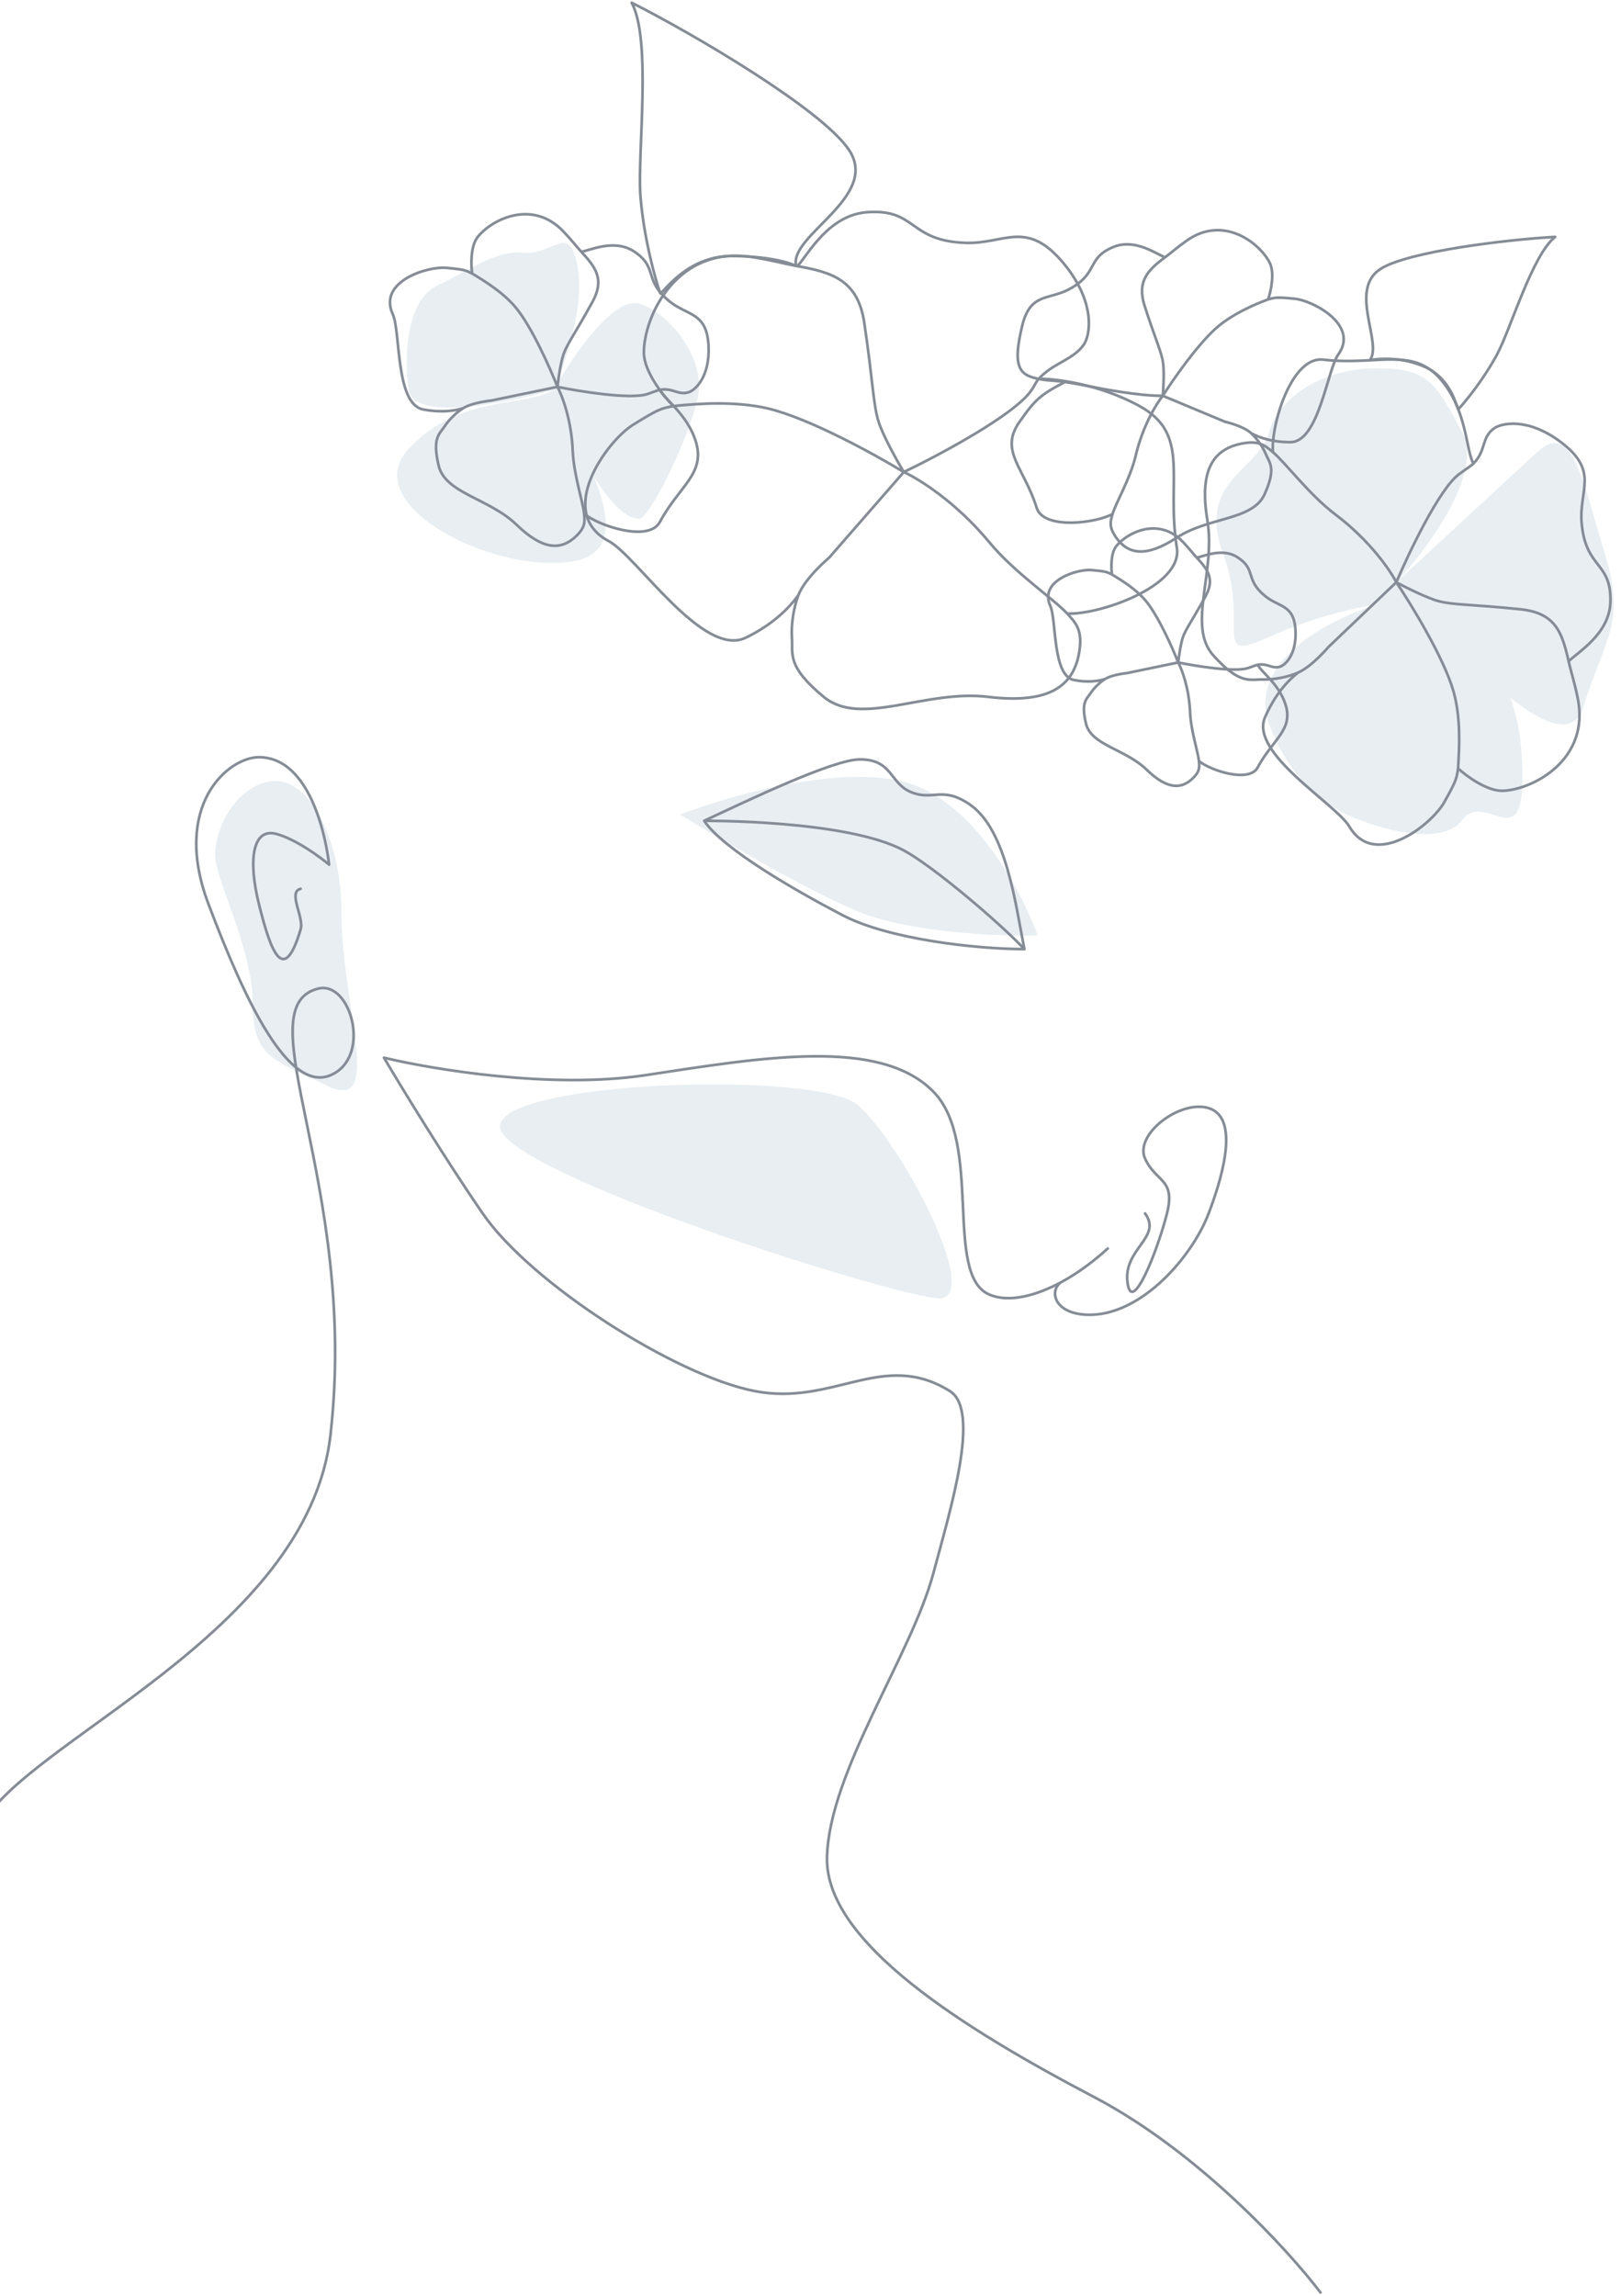 <svg width="603" height="854" viewBox="0 0 603 854" fill="none" xmlns="http://www.w3.org/2000/svg">
<path opacity="0.5" d="M319 411C303.8 398.2 186 402 186 419C186 436 334 483 350 483C365 481 334.2 423.8 319 411Z" fill="#D2DFE6"/>
<path opacity="0.5" d="M340 292C316 283.2 272 295.667 253 303C267 311.667 299.8 331 319 339C338.2 347 371.667 348.333 386 348C380.667 333 364 300.8 340 292Z" fill="#D2DFE6"/>
<path opacity="0.5" d="M206 145C188.667 150 153.6 157 152 145C150 130 152 111 163 106C174 101 184 93 195 94C206 95 212 82 215 100C217.4 114.4 210 136 206 145C212.667 133 228.4 109.8 238 113C250 117 261 133 260 145C259 157 243 191 238 193C232.436 193 226.37 186.12 220.899 177.145C227.054 192.473 229.003 206.733 212 209C182 213 133 187.484 152 167C171 146.516 195.333 151.667 206 145Z" fill="#D2DFE6"/>
<path opacity="0.5" d="M127 339C127 311 113.053 281.785 94 293C84.357 298.676 80 310.8 80 318C80 327 94 353 94 373C94 393 101 394 122 404C143 414 127 374 127 339Z" fill="#D2DFE6"/>
<path opacity="0.5" d="M544 161C552 176.2 530.667 204.667 519 217C532.333 204.667 561.6 177.6 572 168C585 156 589 180 597 206C605 232 597 237 589 263C585.536 274.257 574.105 269.424 561.809 259.501C563.935 265.3 565.448 272.092 566 280C569 323 553 293 544 305C536.8 314.6 515.667 309 506 305C498 302.667 480 292.2 472 269C464 245.8 495.333 230 512 225C506 225.667 489.6 229 472 237C450 247 465 233 455 206C445 179 468 175 472 161C476 147 493 137 512 137C531 137 534 142 544 161Z" fill="#D2DFE6"/>
<path d="M491.221 852.802C479.255 837.028 445.694 800.421 407.183 780.187C359.045 754.894 306.827 722.666 307.643 690.846C308.459 659.025 339.055 615.783 347.214 585.186C353.525 561.522 364.943 524.698 353.334 517.466C328.449 501.964 310.091 523.177 280.718 517.466C251.346 511.755 197.496 477.487 179.546 451.378C165.186 430.491 149.086 404.056 142.831 393.449C160.781 397.8 205.329 405.198 239.923 399.976C283.166 393.449 327.225 385.698 347.214 406.096C365.86 425.121 350.886 474.223 368.02 481.566C375.522 484.782 385.73 481.789 394.537 477.082M412.079 464.433C408.016 468.126 401.82 473.19 394.537 477.082M394.537 477.082C390.457 480.209 392.089 487.686 402.288 488.91C422.686 491.357 443.083 468.512 449.61 451.378C456.138 434.244 460.217 415.478 449.61 412.215C439.004 408.951 421.87 422.006 425.949 430.98C430.029 439.955 437.372 438.324 434.108 451.378C430.845 464.433 421.054 489.732 419.422 477.082C417.79 464.432 432.476 460.353 425.949 451.378M111.826 330.624C106.931 331.848 113.184 341.136 111.826 345.719C105.299 367.748 100.404 352.654 96.324 336.336C92.245 320.018 93.876 307.779 102.851 310.227C110.031 312.185 118.897 318.658 122.433 321.649C120.529 306.147 113.457 281.67 96.324 281.67C84.901 281.67 63.688 299.62 77.558 336.336C91.429 373.051 107.431 406.503 122.933 399.976C138.435 393.449 130.622 364.681 118.354 367.748C90.613 374.683 133.539 440.771 122.933 533.784C114.447 608.195 8.502 647.841 -7 679.389M381.074 353.062C377.811 337.016 374.57 308.659 360.677 299.212C350.478 292.277 347.214 297.988 339.055 294.725C330.896 291.461 332.12 282.486 319.882 282.486C310.091 282.486 278.815 297.444 261.953 305.331M381.074 353.062C363.397 353.062 330.604 349.451 313.354 340.415C296.22 331.44 269.024 315.938 261.953 305.331M381.074 353.062C371.828 343.271 347.254 322.299 336.2 316.346C314.986 304.924 261.953 305.331 261.953 305.331M336.2 175.603C341.639 178.05 355.618 186.699 368.02 201.712C377.406 213.074 391.742 222.602 396.985 228.229M336.2 175.603L308.459 207.423C308.459 207.423 299.527 214.891 297.036 221.294M336.2 175.603C325.729 169.212 300.953 155.532 285.614 151.942C273.63 149.137 259.804 150.068 250.53 151.068M336.2 175.603C333.752 171.523 328.449 162.059 326.817 156.837C324.777 150.31 324.777 142.151 321.513 120.121C319.161 104.245 309.644 101.31 296.628 98.998M336.2 175.603C349.254 169.348 376.995 154.553 383.522 145.414C384.73 143.724 385.404 141.983 386.38 140.927M297.036 221.294C295.134 226.183 294.275 232.501 294.589 237.204C294.997 243.323 292.549 247.81 306.419 259.233C320.29 270.656 343.951 256.377 367.612 259.233C390.423 261.986 399.432 255.154 401.472 242.507C402.758 234.533 400.401 231.895 396.985 228.229M297.036 221.294C293.622 226.189 287.43 232.344 277.455 237.204C261.545 244.955 236.862 206.822 226.461 201.304C206.471 190.697 225.645 164.18 235.436 158.061C245.227 151.942 246.042 151.942 250.53 151.068M250.53 151.068C246.858 147.415 239.515 138.316 239.515 131.136C239.515 117.674 251.754 91.157 279.902 95.644C287.654 96.88 291.733 98.129 296.628 98.998M296.628 98.998C300.436 95.025 308.051 79.898 322.737 78.919C341.095 77.695 337.832 89.525 359.045 90.341C373.731 90.906 381.89 81.276 395.761 98.093C407.67 112.532 405.669 124.69 403.104 128.28C399.024 133.992 391.998 134.845 386.38 140.927M396.985 228.229C408.543 228.859 440.068 218.167 437.78 203.752C433.7 178.051 443.083 161.616 423.909 151.068C408.57 142.629 391.818 140.791 386.38 140.927" stroke="#868C96" stroke-linecap="round" stroke-linejoin="round"/>
<path d="M207.369 143.906C209.067 147.026 212.581 156.164 213.054 167.751C213.412 176.521 216.825 186.545 217.285 191.102M207.369 143.906L182.749 149.003C182.749 149.003 175.869 149.668 172.382 151.807M207.369 143.906C204.705 137.103 197.883 121.689 191.902 114.461C187.229 108.814 180.383 104.615 175.625 101.748M207.369 143.906C207.678 141.089 208.572 134.69 209.679 131.626C211.063 127.795 214.003 123.926 220.391 112.303C224.995 103.926 221.585 99.445 216.245 93.66M207.369 143.906C215.813 145.642 234.3 148.619 240.687 146.637C241.869 146.27 244.606 145.156 245.45 145.007M172.382 151.807C169.719 153.44 167.035 156.127 165.489 158.471C163.478 161.52 160.701 162.766 163.164 173.18C165.627 183.594 181.992 185.347 192.185 195.225C202.012 204.748 208.746 204.753 214.269 199.49C217.752 196.172 217.584 194.072 217.285 191.102M172.382 151.807C168.999 152.899 163.845 153.587 157.364 152.298C147.026 150.243 149.057 123.266 146.112 116.902C140.453 104.67 159.099 99.002 165.947 99.627C172.794 100.252 173.181 100.546 175.625 101.748M175.625 101.748C175.199 98.693 174.994 91.732 177.581 88.327C182.431 81.942 197.788 73.776 209.521 86.044C212.752 89.423 214.236 91.485 216.245 93.66M216.245 93.66C219.482 93.148 228.543 88.717 235.861 93.543C245.008 99.576 239.199 104.011 248.965 112.04C255.727 117.599 263.066 115.971 263.586 128.943C264.032 140.082 258.703 145.126 256.193 145.905C252.201 147.145 250.305 144.146 245.45 145.007M217.285 191.102C222.539 195.565 241.342 201.851 245.45 194.19C252.774 180.532 262.775 176.149 258.689 163.773C255.446 153.955 247.266 148.678 245.45 145.007" stroke="#868C96" stroke-linecap="round" stroke-linejoin="round"/>
<path d="M438.287 246.438C439.605 248.86 442.333 255.954 442.701 264.95C442.979 271.758 445.628 279.54 445.985 283.078M438.287 246.438L419.174 250.395C419.174 250.395 413.833 250.911 411.126 252.571M438.287 246.438C436.219 241.156 430.923 229.19 426.28 223.578C422.652 219.194 417.337 215.935 413.643 213.709M438.287 246.438C438.527 244.251 439.221 239.283 440.081 236.904C441.155 233.931 443.437 230.927 448.396 221.903C451.971 215.4 449.324 211.922 445.178 207.431M438.287 246.438C444.843 247.786 459.194 250.097 464.153 248.558C465.07 248.273 467.196 247.408 467.851 247.292M411.126 252.571C409.058 253.84 406.975 255.925 405.775 257.745C404.214 260.112 402.057 261.079 403.97 269.164C405.882 277.249 418.587 278.609 426.5 286.278C434.128 293.671 439.356 293.675 443.644 289.59C446.348 287.014 446.218 285.383 445.985 283.078M411.126 252.571C408.499 253.419 404.498 253.953 399.466 252.953C391.441 251.357 393.017 230.414 390.731 225.474C386.338 215.978 400.813 211.577 406.13 212.062C411.446 212.548 411.746 212.776 413.643 213.709M413.643 213.709C413.313 211.337 413.154 205.934 415.162 203.29C418.927 198.333 430.849 191.993 439.958 201.518C442.466 204.141 443.619 205.741 445.178 207.431M445.178 207.431C447.691 207.032 454.725 203.593 460.406 207.34C467.508 212.023 462.997 215.466 470.58 221.699C475.829 226.015 481.526 224.751 481.93 234.822C482.277 243.469 478.139 247.385 476.191 247.99C473.091 248.952 471.62 246.624 467.851 247.292M445.985 283.078C450.064 286.542 464.662 291.422 467.851 285.475C473.536 274.871 481.301 271.469 478.128 261.861C475.611 254.239 469.26 250.143 467.851 247.292" stroke="#868C96" stroke-linecap="round" stroke-linejoin="round"/>
<path d="M432.56 147.235C430.301 149.977 425.116 158.281 422.451 169.568C420.435 178.11 415.181 186.812 413.865 191.199M432.56 147.235L455.764 156.914C455.764 156.914 462.393 158.381 465.411 161.143M432.56 147.235C436.467 141.062 446.091 127.223 453.336 121.262C458.996 116.605 466.514 113.29 471.73 111.378M432.56 147.235C432.792 144.411 433.128 137.959 432.623 134.74C431.991 130.717 429.84 126.359 425.775 113.735C422.845 104.636 427.043 100.393 433.384 95.727M432.56 147.235C423.939 147.337 410.07 144.687 403.512 143.375C401.472 142.967 398.225 142.396 396.169 142.082M465.411 161.143C467.716 163.252 469.84 166.4 470.913 168.994C472.308 172.369 474.799 174.12 470.403 183.877C466.008 193.634 449.608 192.248 437.725 200.012C426.269 207.496 419.657 206.223 415.233 200.007C412.444 196.088 413.007 194.058 413.865 191.199M465.411 161.143C468.525 162.857 473.454 164.511 480.063 164.476C490.603 164.421 493.73 137.549 497.829 131.86C505.708 120.925 488.477 111.82 481.635 111.133C474.793 110.447 474.357 110.662 471.73 111.378M471.73 111.378C472.728 108.46 474.25 101.665 472.357 97.83C468.808 90.641 455.281 79.707 441.432 89.526C437.618 92.229 435.769 93.972 433.384 95.727M433.384 95.727C430.303 94.609 422.248 88.538 414.147 91.888C404.021 96.075 408.883 101.532 397.769 107.561C390.076 111.735 383.179 108.743 380.206 121.381C377.653 132.232 377.679 137.983 383.114 140.043C387.602 141.743 391.848 141.424 396.169 142.082M413.865 191.199C407.858 194.583 388.204 197.185 385.626 188.884C381.028 174.084 371.684 167.781 379.142 157.092C385.108 148.541 386.937 146.929 396.169 142.082" stroke="#868C96" stroke-linecap="round" stroke-linejoin="round"/>
<path d="M519.413 216.608C517.2 212.224 509.574 201.046 496.772 191.398C487.083 184.096 478.37 172.337 473.55 168.231M519.413 216.608L494.263 240.59C494.263 240.59 488.099 247.89 482.925 250.173M519.413 216.608C525.054 224.984 537.214 244.857 540.73 257.34C543.476 267.092 542.869 278.176 542.387 285.84M519.413 216.608C522.858 218.471 530.836 222.485 535.19 223.635C540.633 225.073 547.343 224.773 565.58 226.648C578.723 227.999 581.136 235.398 583.515 246.017M519.413 216.608C524.078 205.642 535.226 182.285 542.501 176.581C543.847 175.526 547.265 173.289 548.098 172.448M482.925 250.173C478.974 251.917 473.81 252.856 469.931 252.771C464.883 252.66 461.283 254.838 451.379 243.851C441.476 232.863 452.349 212.88 449.132 193.526C446.03 174.868 451.318 167.207 461.643 165.065C468.154 163.715 470.41 165.556 473.55 168.231M482.925 250.173C479.025 253.161 474.191 258.479 470.56 266.862C464.77 280.231 497.036 299.129 501.957 307.48C511.414 323.53 532.517 306.787 537.19 298.511C541.863 290.234 541.833 289.563 542.387 285.84M542.387 285.84C545.525 288.726 553.278 294.43 559.183 294.167C570.254 293.672 591.612 282.633 586.888 259.649C585.587 253.32 584.409 250.011 583.515 246.017M583.515 246.017C586.643 242.739 598.803 235.921 599.069 223.807C599.401 208.665 589.792 211.783 588.342 194.368C587.338 182.311 594.958 175.247 580.618 164.458C568.306 155.194 558.381 157.287 555.522 159.528C550.975 163.092 552.893 167.604 548.098 172.448M473.55 168.231C472.608 158.749 480.243 132.43 492.181 133.783C513.467 136.194 526.313 128.268 537.171 142.644C545.784 154.048 545.352 167.497 548.098 172.448" stroke="#868C96" stroke-linecap="round" stroke-linejoin="round"/>
<path d="M315.747 55.666C327.603 73.207 293.334 87.486 296.165 98.908C296.165 98.908 288.846 95.237 272.12 95.237C255.394 95.237 246.691 109.107 245.604 109.107C243.7 103.668 239.566 88.873 238.26 73.207C236.955 57.542 242.588 15.142 234.973 1C258.09 12.695 305.592 40.639 315.747 55.666Z" stroke="#868C96" stroke-linecap="round" stroke-linejoin="round"/>
<path d="M513.598 100.008C501.478 107.65 514.442 127.686 509.579 133.992C509.579 133.992 519.495 131.848 529.858 136.4C540.222 140.953 541.839 151.915 542.513 152.211C545.173 149.359 551.761 141.318 556.834 131.967C561.906 122.616 569.956 94.812 578.524 88.123C561.018 89.077 523.98 93.462 513.598 100.008Z" stroke="#868C96" stroke-linecap="round" stroke-linejoin="round"/>
</svg>
